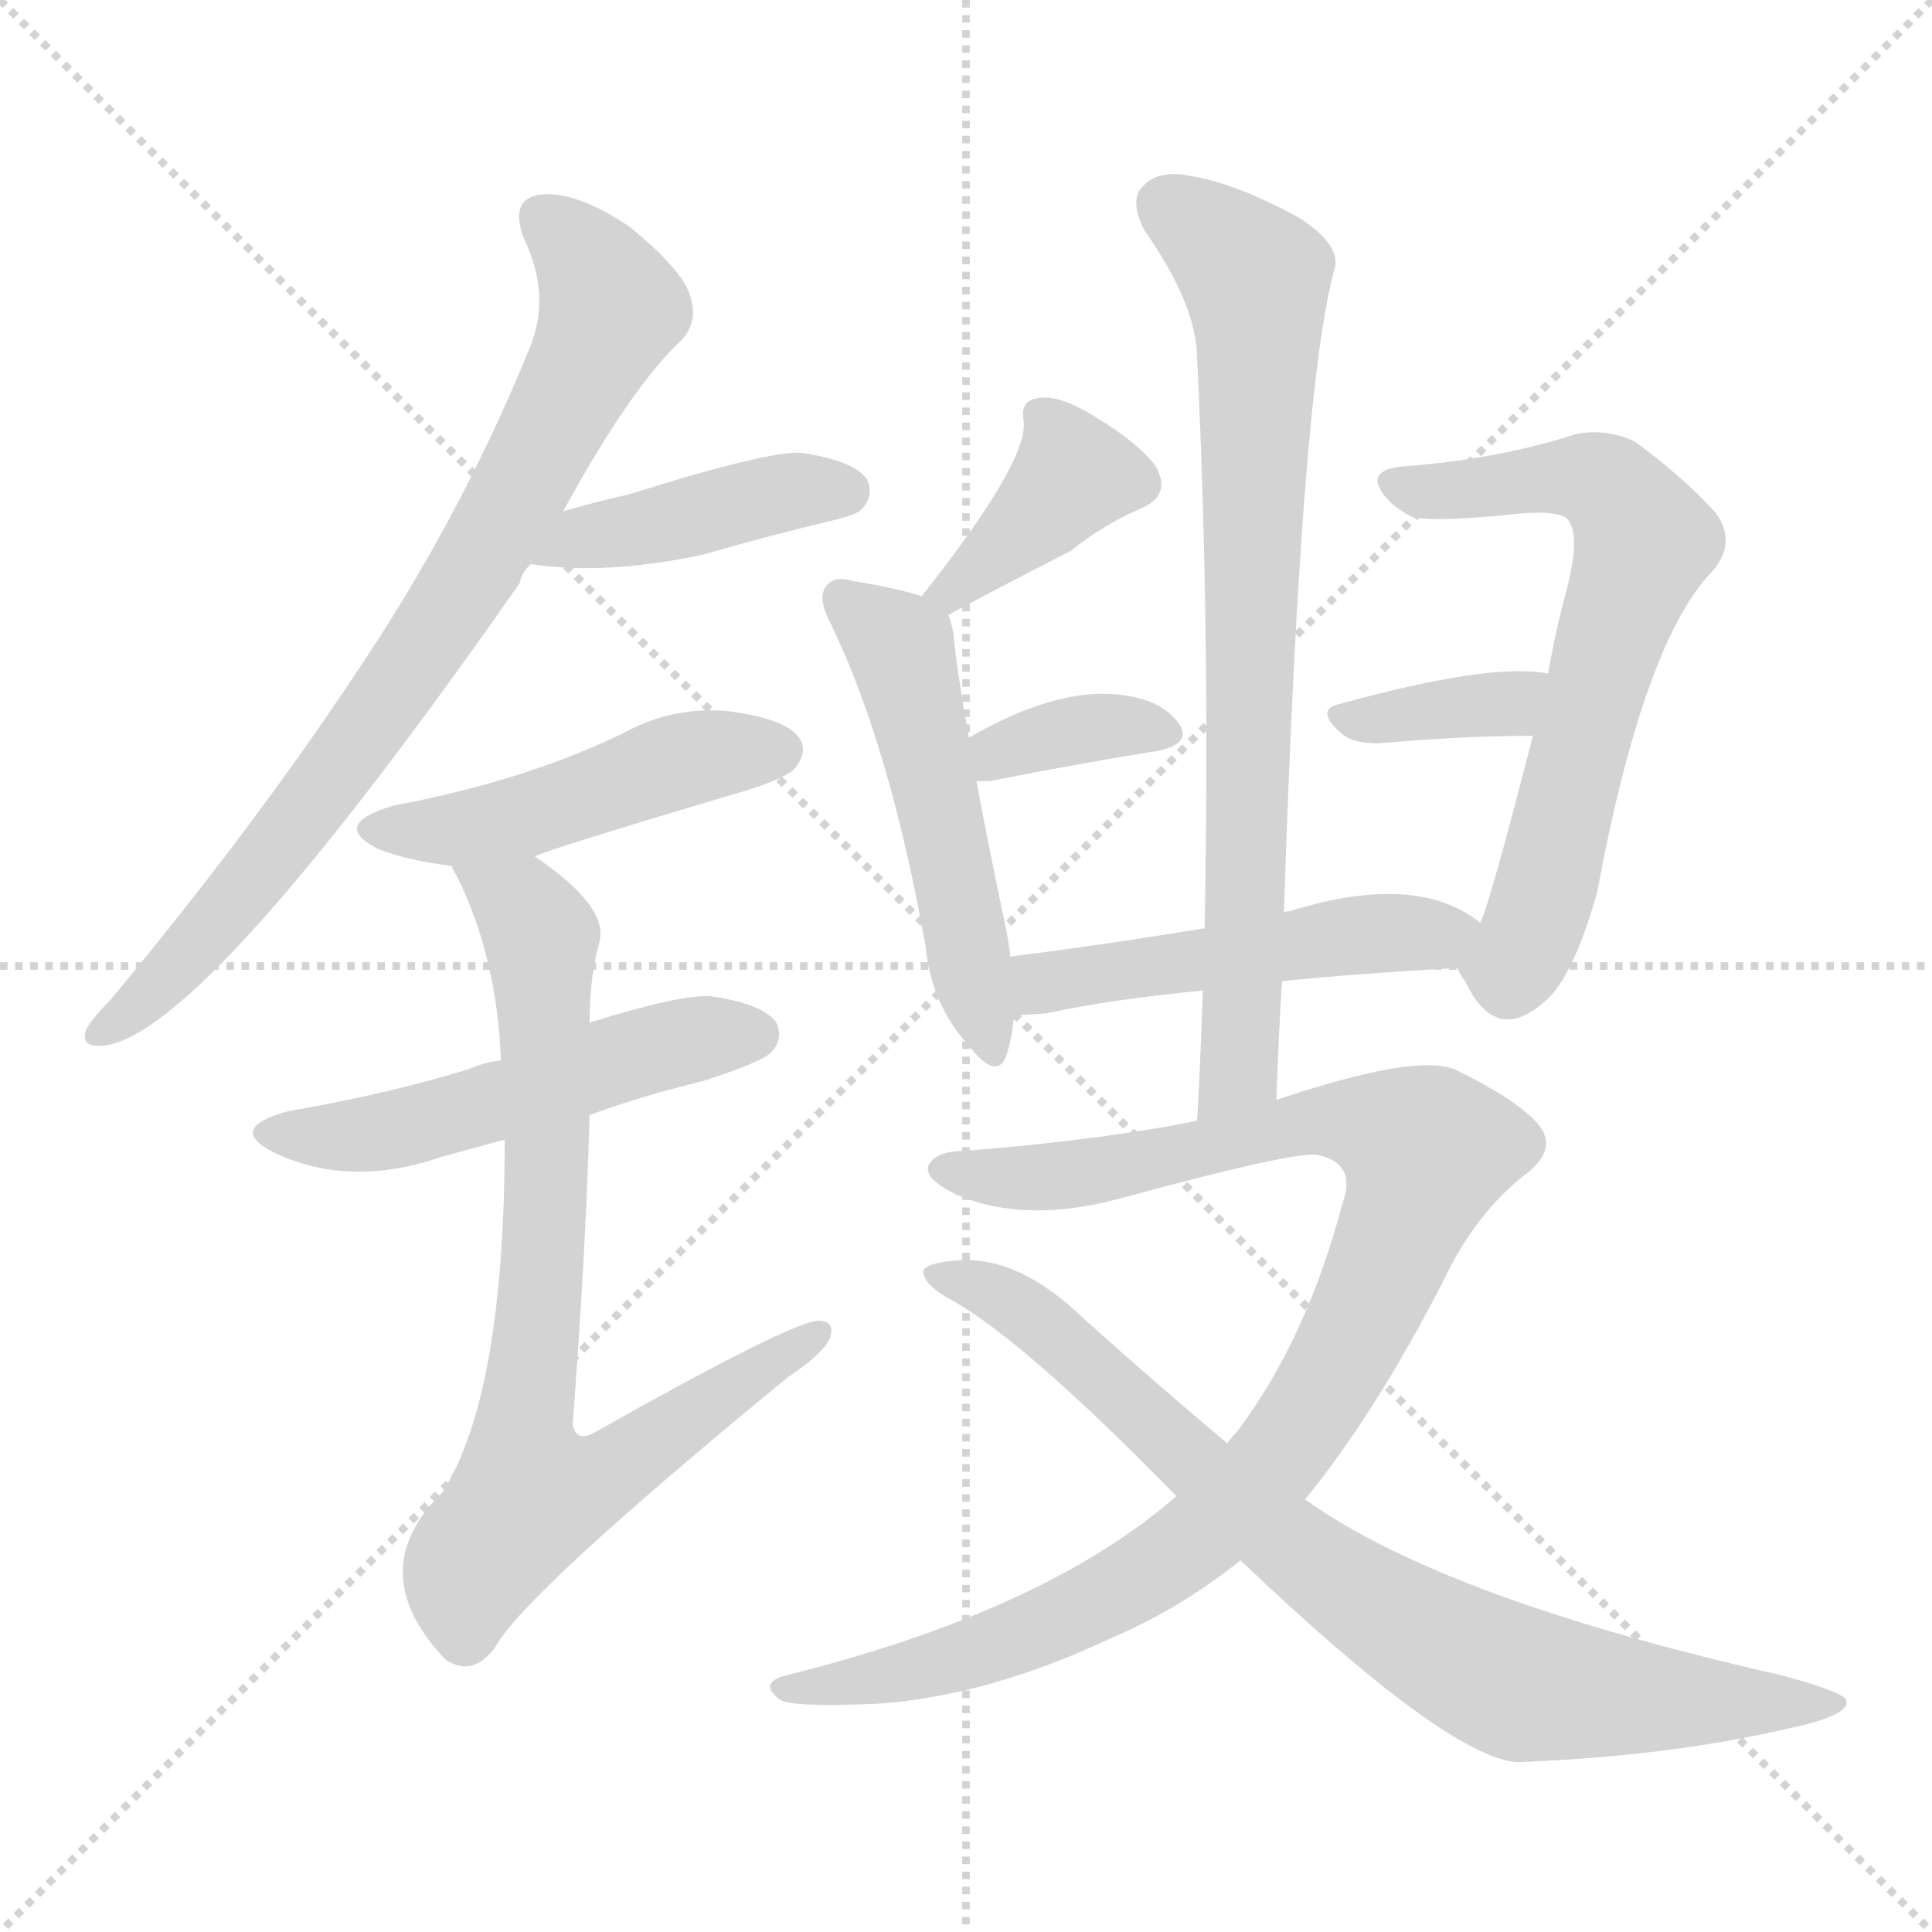 <svg version="1.1" viewBox="0 0 1024 1024" xmlns="http://www.w3.org/2000/svg">
  <g stroke="lightgray" stroke-dasharray="1,1" stroke-width="1" transform="scale(4, 4)">
    <line x1="0" y1="0" x2="256" y2="256"></line>
    <line x1="256" y1="0" x2="0" y2="256"></line>
    <line x1="128" y1="0" x2="128" y2="256"></line>
    <line x1="0" y1="128" x2="256" y2="128"></line>
  </g>
<g transform="scale(1, -1) translate(0, -900)">
   <style type="text/css">
    @keyframes keyframes0 {
      from {
       stroke: blue;
       stroke-dashoffset: 788;
       stroke-width: 128;
       }
       72% {
       animation-timing-function: step-end;
       stroke: blue;
       stroke-dashoffset: 0;
       stroke-width: 128;
       }
       to {
       stroke: black;
       stroke-width: 1024;
       }
       }
       #make-me-a-hanzi-animation-0 {
         animation: keyframes0 0.891s both;
         animation-delay: 0s;
         animation-timing-function: linear;
       }
    @keyframes keyframes1 {
      from {
       stroke: blue;
       stroke-dashoffset: 422;
       stroke-width: 128;
       }
       58% {
       animation-timing-function: step-end;
       stroke: blue;
       stroke-dashoffset: 0;
       stroke-width: 128;
       }
       to {
       stroke: black;
       stroke-width: 1024;
       }
       }
       #make-me-a-hanzi-animation-1 {
         animation: keyframes1 0.593s both;
         animation-delay: 0.891s;
         animation-timing-function: linear;
       }
    @keyframes keyframes2 {
      from {
       stroke: blue;
       stroke-dashoffset: 474;
       stroke-width: 128;
       }
       61% {
       animation-timing-function: step-end;
       stroke: blue;
       stroke-dashoffset: 0;
       stroke-width: 128;
       }
       to {
       stroke: black;
       stroke-width: 1024;
       }
       }
       #make-me-a-hanzi-animation-2 {
         animation: keyframes2 0.636s both;
         animation-delay: 1.485s;
         animation-timing-function: linear;
       }
    @keyframes keyframes3 {
      from {
       stroke: blue;
       stroke-dashoffset: 517;
       stroke-width: 128;
       }
       63% {
       animation-timing-function: step-end;
       stroke: blue;
       stroke-dashoffset: 0;
       stroke-width: 128;
       }
       to {
       stroke: black;
       stroke-width: 1024;
       }
       }
       #make-me-a-hanzi-animation-3 {
         animation: keyframes3 0.671s both;
         animation-delay: 2.12s;
         animation-timing-function: linear;
       }
    @keyframes keyframes4 {
      from {
       stroke: blue;
       stroke-dashoffset: 782;
       stroke-width: 128;
       }
       72% {
       animation-timing-function: step-end;
       stroke: blue;
       stroke-dashoffset: 0;
       stroke-width: 128;
       }
       to {
       stroke: black;
       stroke-width: 1024;
       }
       }
       #make-me-a-hanzi-animation-4 {
         animation: keyframes4 0.886s both;
         animation-delay: 2.791s;
         animation-timing-function: linear;
       }
    @keyframes keyframes5 {
      from {
       stroke: blue;
       stroke-dashoffset: 383;
       stroke-width: 128;
       }
       55% {
       animation-timing-function: step-end;
       stroke: blue;
       stroke-dashoffset: 0;
       stroke-width: 128;
       }
       to {
       stroke: black;
       stroke-width: 1024;
       }
       }
       #make-me-a-hanzi-animation-5 {
         animation: keyframes5 0.562s both;
         animation-delay: 3.678s;
         animation-timing-function: linear;
       }
    @keyframes keyframes6 {
      from {
       stroke: blue;
       stroke-dashoffset: 512;
       stroke-width: 128;
       }
       63% {
       animation-timing-function: step-end;
       stroke: blue;
       stroke-dashoffset: 0;
       stroke-width: 128;
       }
       to {
       stroke: black;
       stroke-width: 1024;
       }
       }
       #make-me-a-hanzi-animation-6 {
         animation: keyframes6 0.667s both;
         animation-delay: 4.239s;
         animation-timing-function: linear;
       }
    @keyframes keyframes7 {
      from {
       stroke: blue;
       stroke-dashoffset: 356;
       stroke-width: 128;
       }
       54% {
       animation-timing-function: step-end;
       stroke: blue;
       stroke-dashoffset: 0;
       stroke-width: 128;
       }
       to {
       stroke: black;
       stroke-width: 1024;
       }
       }
       #make-me-a-hanzi-animation-7 {
         animation: keyframes7 0.54s both;
         animation-delay: 4.906s;
         animation-timing-function: linear;
       }
    @keyframes keyframes8 {
      from {
       stroke: blue;
       stroke-dashoffset: 659;
       stroke-width: 128;
       }
       68% {
       animation-timing-function: step-end;
       stroke: blue;
       stroke-dashoffset: 0;
       stroke-width: 128;
       }
       to {
       stroke: black;
       stroke-width: 1024;
       }
       }
       #make-me-a-hanzi-animation-8 {
         animation: keyframes8 0.786s both;
         animation-delay: 5.446s;
         animation-timing-function: linear;
       }
    @keyframes keyframes9 {
      from {
       stroke: blue;
       stroke-dashoffset: 364;
       stroke-width: 128;
       }
       54% {
       animation-timing-function: step-end;
       stroke: blue;
       stroke-dashoffset: 0;
       stroke-width: 128;
       }
       to {
       stroke: black;
       stroke-width: 1024;
       }
       }
       #make-me-a-hanzi-animation-9 {
         animation: keyframes9 0.546s both;
         animation-delay: 6.232s;
         animation-timing-function: linear;
       }
    @keyframes keyframes10 {
      from {
       stroke: blue;
       stroke-dashoffset: 495;
       stroke-width: 128;
       }
       62% {
       animation-timing-function: step-end;
       stroke: blue;
       stroke-dashoffset: 0;
       stroke-width: 128;
       }
       to {
       stroke: black;
       stroke-width: 1024;
       }
       }
       #make-me-a-hanzi-animation-10 {
         animation: keyframes10 0.653s both;
         animation-delay: 6.778s;
         animation-timing-function: linear;
       }
    @keyframes keyframes11 {
      from {
       stroke: blue;
       stroke-dashoffset: 762;
       stroke-width: 128;
       }
       71% {
       animation-timing-function: step-end;
       stroke: blue;
       stroke-dashoffset: 0;
       stroke-width: 128;
       }
       to {
       stroke: black;
       stroke-width: 1024;
       }
       }
       #make-me-a-hanzi-animation-11 {
         animation: keyframes11 0.87s both;
         animation-delay: 7.431s;
         animation-timing-function: linear;
       }
    @keyframes keyframes12 {
      from {
       stroke: blue;
       stroke-dashoffset: 996;
       stroke-width: 128;
       }
       76% {
       animation-timing-function: step-end;
       stroke: blue;
       stroke-dashoffset: 0;
       stroke-width: 128;
       }
       to {
       stroke: black;
       stroke-width: 1024;
       }
       }
       #make-me-a-hanzi-animation-12 {
         animation: keyframes12 1.061s both;
         animation-delay: 8.301s;
         animation-timing-function: linear;
       }
    @keyframes keyframes13 {
      from {
       stroke: blue;
       stroke-dashoffset: 808;
       stroke-width: 128;
       }
       72% {
       animation-timing-function: step-end;
       stroke: blue;
       stroke-dashoffset: 0;
       stroke-width: 128;
       }
       to {
       stroke: black;
       stroke-width: 1024;
       }
       }
       #make-me-a-hanzi-animation-13 {
         animation: keyframes13 0.908s both;
         animation-delay: 9.362s;
         animation-timing-function: linear;
       }
</style>
<path d="M 298.5 629.0 Q 334.5 695.0 361.5 720.0 Q 370.5 730.0 365.5 744.0 Q 361.5 757.0 333.5 780.0 Q 306.5 798.0 288.5 797.0 Q 269.5 796.0 277.5 774.0 Q 292.5 743.0 280.5 715.0 Q 243.5 624.0 186.5 540.0 Q 132.5 459.0 58.5 370.0 Q 48.5 360.0 45.5 354.0 Q 42.5 344.0 56.5 346.0 Q 110.5 355.0 275.5 591.0 Q 276.5 597.0 281.5 601.0 L 298.5 629.0 Z" fill="lightgray"></path> 
<path d="M 281.5 601.0 Q 320.5 595.0 372.5 606.0 Q 403.5 615.0 436.5 623.0 Q 454.5 627.0 456.5 630.0 Q 463.5 637.0 459.5 646.0 Q 452.5 656.0 424.5 660.0 Q 406.5 661.0 333.5 638.0 Q 315.5 634.0 298.5 629.0 C 269.5 621.0 251.5 605.0 281.5 601.0 Z" fill="lightgray"></path> 
<path d="M 283.5 446.0 Q 287.5 449.0 395.5 481.0 Q 417.5 488.0 421.5 493.0 Q 428.5 502.0 423.5 509.0 Q 416.5 519.0 386.5 523.0 Q 356.5 526.0 329.5 511.0 Q 304.5 499.0 276.5 490.0 Q 245.5 480.0 208.5 473.0 Q 174.5 463.0 200.5 450.0 Q 215.5 444.0 239.5 441.0 L 283.5 446.0 Z" fill="lightgray"></path> 
<path d="M 312.5 309.0 Q 339.5 319.0 372.5 327.0 Q 403.5 337.0 408.5 342.0 Q 415.5 349.0 411.5 358.0 Q 404.5 368.0 376.5 372.0 Q 360.5 373.0 312.5 358.0 L 265.5 338.0 Q 256.5 337.0 247.5 333.0 Q 204.5 320.0 152.5 311.0 Q 119.5 302.0 145.5 289.0 Q 185.5 270.0 234.5 287.0 Q 249.5 291.0 267.5 296.0 L 312.5 309.0 Z" fill="lightgray"></path> 
<path d="M 267.5 296.0 Q 267.5 161.0 234.5 109.0 Q 191.5 67.0 236.5 20.0 L 238.5 19.0 Q 251.5 12.0 262.5 27.0 Q 277.5 55.0 417.5 170.0 Q 435.5 182.0 439.5 190.0 Q 443.5 200.0 433.5 200.0 Q 418.5 199.0 315.5 141.0 Q 305.5 135.0 303.5 145.0 Q 310.5 236.0 312.5 309.0 L 312.5 358.0 Q 312.5 382.0 317.5 400.0 Q 323.5 419.0 283.5 446.0 C 259.5 464.0 226.5 468.0 239.5 441.0 Q 239.5 440.0 242.5 435.0 Q 263.5 392.0 265.5 338.0 L 267.5 296.0 Z" fill="lightgray"></path> 
<path d="M 502.5 574.0 Q 524.5 586.0 567.5 608.0 Q 583.5 621.0 603.5 630.0 Q 621.5 637.0 612.5 653.0 Q 602.5 666.0 580.5 679.0 Q 561.5 691.0 550.5 689.0 Q 540.5 688.0 542.5 677.0 Q 545.5 656.0 488.5 584.0 C 469.5 560.0 476.5 560.0 502.5 574.0 Z" fill="lightgray"></path> 
<path d="M 535.5 393.0 Q 534.5 402.0 532.5 411.0 Q 523.5 454.0 517.5 486.0 L 513.5 509.0 Q 506.5 549.0 505.5 563.0 Q 504.5 570.0 502.5 574.0 C 500.5 581.0 500.5 581.0 488.5 584.0 Q 476.5 588.0 452.5 592.0 Q 442.5 595.0 438.5 590.0 Q 432.5 584.0 440.5 569.0 Q 471.5 505.0 490.5 399.0 Q 493.5 368.0 512.5 347.0 Q 528.5 326.0 533.5 341.0 Q 536.5 350.0 537.5 362.0 L 535.5 393.0 Z" fill="lightgray"></path> 
<path d="M 517.5 486.0 Q 520.5 486.0 524.5 486.0 Q 575.5 496.0 613.5 502.0 Q 632.5 506.0 624.5 517.0 Q 614.5 530.0 591.5 532.0 Q 558.5 535.0 513.5 509.0 C 487.5 494.0 487.5 486.0 517.5 486.0 Z" fill="lightgray"></path> 
<path d="M 772.5 387.0 Q 773.5 384.0 776.5 380.0 Q 792.5 346.0 818.5 369.0 Q 833.5 381.0 846.5 427.0 Q 870.5 556.0 905.5 595.0 Q 921.5 611.0 909.5 628.0 Q 893.5 646.0 866.5 666.0 Q 851.5 673.0 835.5 670.0 Q 795.5 657.0 746.5 653.0 Q 727.5 652.0 730.5 643.0 Q 734.5 633.0 748.5 626.0 Q 761.5 623.0 807.5 628.0 Q 823.5 629.0 829.5 626.0 Q 838.5 619.0 830.5 588.0 Q 824.5 566.0 820.5 543.0 L 812.5 510.0 Q 788.5 417.0 784.5 411.0 C 774.5 383.0 770.5 391.0 772.5 387.0 Z" fill="lightgray"></path> 
<path d="M 820.5 543.0 Q 790.5 549.0 710.5 527.0 Q 695.5 524.0 712.5 510.0 Q 718.5 506.0 730.5 506.0 Q 775.5 510.0 812.5 510.0 C 842.5 510.0 850.5 538.0 820.5 543.0 Z" fill="lightgray"></path> 
<path d="M 679.5 380.0 Q 719.5 384.0 772.5 387.0 C 802.5 389.0 809.5 394.0 784.5 411.0 Q 750.5 438.0 683.5 417.0 Q 680.5 417.0 680.5 416.0 L 638.5 408.0 Q 583.5 399.0 535.5 393.0 C 505.5 389.0 507.5 361.0 537.5 362.0 Q 544.5 362.0 555.5 363.0 Q 586.5 370.0 637.5 375.0 L 679.5 380.0 Z" fill="lightgray"></path> 
<path d="M 676.5 317.0 Q 677.5 348.0 679.5 380.0 L 680.5 416.0 Q 689.5 695.0 707.5 758.0 Q 710.5 770.0 689.5 784.0 Q 655.5 803.0 629.5 807.0 Q 613.5 810.0 605.5 801.0 Q 598.5 794.0 606.5 778.0 Q 634.5 738.0 634.5 710.0 Q 641.5 568.0 638.5 408.0 L 637.5 375.0 Q 636.5 342.0 634.5 306.0 C 632.5 276.0 675.5 287.0 676.5 317.0 Z" fill="lightgray"></path> 
<path d="M 691.5 105.0 Q 731.5 154.0 769.5 230.0 Q 784.5 258.0 806.5 276.0 Q 827.5 291.0 814.5 305.0 Q 802.5 318.0 771.5 333.0 Q 750.5 342.0 676.5 317.0 L 634.5 306.0 Q 585.5 296.0 511.5 290.0 Q 496.5 290.0 492.5 283.0 Q 488.5 276.0 506.5 267.0 Q 543.5 251.0 594.5 265.0 Q 682.5 289.0 697.5 288.0 Q 719.5 284.0 711.5 262.0 Q 692.5 190.0 655.5 141.0 Q 652.5 138.0 650.5 135.0 L 623.5 107.0 Q 553.5 46.0 416.5 12.0 Q 401.5 8.0 413.5 -1.0 Q 420.5 -5.0 465.5 -3.0 Q 523.5 1.0 589.5 32.0 Q 626.5 48.0 657.5 73.0 L 691.5 105.0 Z" fill="lightgray"></path> 
<path d="M 657.5 73.0 Q 765.5 -30.0 803.5 -34.0 Q 884.5 -31.0 948.5 -16.0 Q 981.5 -9.0 978.5 -1.0 Q 977.5 3.0 944.5 12.0 Q 767.5 52.0 693.5 104.0 Q 692.5 105.0 691.5 105.0 L 650.5 135.0 Q 613.5 166.0 574.5 201.0 Q 540.5 234.0 508.5 232.0 Q 492.5 231.0 489.5 227.0 Q 488.5 220.0 502.5 212.0 Q 541.5 191.0 623.5 107.0 L 657.5 73.0 Z" fill="lightgray"></path> 
      <clipPath id="make-me-a-hanzi-clip-0">
      <path d="M 298.5 629.0 Q 334.5 695.0 361.5 720.0 Q 370.5 730.0 365.5 744.0 Q 361.5 757.0 333.5 780.0 Q 306.5 798.0 288.5 797.0 Q 269.5 796.0 277.5 774.0 Q 292.5 743.0 280.5 715.0 Q 243.5 624.0 186.5 540.0 Q 132.5 459.0 58.5 370.0 Q 48.5 360.0 45.5 354.0 Q 42.5 344.0 56.5 346.0 Q 110.5 355.0 275.5 591.0 Q 276.5 597.0 281.5 601.0 L 298.5 629.0 Z" fill="lightgray"></path>
      </clipPath>
      <path clip-path="url(#make-me-a-hanzi-clip-0)" d="M 287.5 783.0 L 312.5 760.0 L 323.5 737.0 L 281.5 650.0 L 235.5 571.0 L 169.5 478.0 L 90.5 384.0 L 53.5 354.0 " fill="none" id="make-me-a-hanzi-animation-0" stroke-dasharray="660 1320" stroke-linecap="round"></path>

      <clipPath id="make-me-a-hanzi-clip-1">
      <path d="M 281.5 601.0 Q 320.5 595.0 372.5 606.0 Q 403.5 615.0 436.5 623.0 Q 454.5 627.0 456.5 630.0 Q 463.5 637.0 459.5 646.0 Q 452.5 656.0 424.5 660.0 Q 406.5 661.0 333.5 638.0 Q 315.5 634.0 298.5 629.0 C 269.5 621.0 251.5 605.0 281.5 601.0 Z" fill="lightgray"></path>
      </clipPath>
      <path clip-path="url(#make-me-a-hanzi-clip-1)" d="M 288.5 603.0 L 309.5 616.0 L 403.5 637.0 L 448.5 640.0 " fill="none" id="make-me-a-hanzi-animation-1" stroke-dasharray="294 588" stroke-linecap="round"></path>

      <clipPath id="make-me-a-hanzi-clip-2">
      <path d="M 283.5 446.0 Q 287.5 449.0 395.5 481.0 Q 417.5 488.0 421.5 493.0 Q 428.5 502.0 423.5 509.0 Q 416.5 519.0 386.5 523.0 Q 356.5 526.0 329.5 511.0 Q 304.5 499.0 276.5 490.0 Q 245.5 480.0 208.5 473.0 Q 174.5 463.0 200.5 450.0 Q 215.5 444.0 239.5 441.0 L 283.5 446.0 Z" fill="lightgray"></path>
      </clipPath>
      <path clip-path="url(#make-me-a-hanzi-clip-2)" d="M 201.5 462.0 L 244.5 460.0 L 367.5 499.0 L 413.5 502.0 " fill="none" id="make-me-a-hanzi-animation-2" stroke-dasharray="346 692" stroke-linecap="round"></path>

      <clipPath id="make-me-a-hanzi-clip-3">
      <path d="M 312.5 309.0 Q 339.5 319.0 372.5 327.0 Q 403.5 337.0 408.5 342.0 Q 415.5 349.0 411.5 358.0 Q 404.5 368.0 376.5 372.0 Q 360.5 373.0 312.5 358.0 L 265.5 338.0 Q 256.5 337.0 247.5 333.0 Q 204.5 320.0 152.5 311.0 Q 119.5 302.0 145.5 289.0 Q 185.5 270.0 234.5 287.0 Q 249.5 291.0 267.5 296.0 L 312.5 309.0 Z" fill="lightgray"></path>
      </clipPath>
      <path clip-path="url(#make-me-a-hanzi-clip-3)" d="M 146.5 301.0 L 206.5 301.0 L 357.5 347.0 L 400.5 352.0 " fill="none" id="make-me-a-hanzi-animation-3" stroke-dasharray="389 778" stroke-linecap="round"></path>

      <clipPath id="make-me-a-hanzi-clip-4">
      <path d="M 267.5 296.0 Q 267.5 161.0 234.5 109.0 Q 191.5 67.0 236.5 20.0 L 238.5 19.0 Q 251.5 12.0 262.5 27.0 Q 277.5 55.0 417.5 170.0 Q 435.5 182.0 439.5 190.0 Q 443.5 200.0 433.5 200.0 Q 418.5 199.0 315.5 141.0 Q 305.5 135.0 303.5 145.0 Q 310.5 236.0 312.5 309.0 L 312.5 358.0 Q 312.5 382.0 317.5 400.0 Q 323.5 419.0 283.5 446.0 C 259.5 464.0 226.5 468.0 239.5 441.0 Q 239.5 440.0 242.5 435.0 Q 263.5 392.0 265.5 338.0 L 267.5 296.0 Z" fill="lightgray"></path>
      </clipPath>
      <path clip-path="url(#make-me-a-hanzi-clip-4)" d="M 246.5 441.0 L 277.5 419.0 L 287.5 400.0 L 288.5 247.0 L 276.5 139.0 L 281.5 109.0 L 326.5 121.0 L 432.5 193.0 " fill="none" id="make-me-a-hanzi-animation-4" stroke-dasharray="654 1308" stroke-linecap="round"></path>

      <clipPath id="make-me-a-hanzi-clip-5">
      <path d="M 502.5 574.0 Q 524.5 586.0 567.5 608.0 Q 583.5 621.0 603.5 630.0 Q 621.5 637.0 612.5 653.0 Q 602.5 666.0 580.5 679.0 Q 561.5 691.0 550.5 689.0 Q 540.5 688.0 542.5 677.0 Q 545.5 656.0 488.5 584.0 C 469.5 560.0 476.5 560.0 502.5 574.0 Z" fill="lightgray"></path>
      </clipPath>
      <path clip-path="url(#make-me-a-hanzi-clip-5)" d="M 601.5 644.0 L 568.5 647.0 L 503.5 590.0 L 503.5 583.0 " fill="none" id="make-me-a-hanzi-animation-5" stroke-dasharray="255 510" stroke-linecap="round"></path>

      <clipPath id="make-me-a-hanzi-clip-6">
      <path d="M 535.5 393.0 Q 534.5 402.0 532.5 411.0 Q 523.5 454.0 517.5 486.0 L 513.5 509.0 Q 506.5 549.0 505.5 563.0 Q 504.5 570.0 502.5 574.0 C 500.5 581.0 500.5 581.0 488.5 584.0 Q 476.5 588.0 452.5 592.0 Q 442.5 595.0 438.5 590.0 Q 432.5 584.0 440.5 569.0 Q 471.5 505.0 490.5 399.0 Q 493.5 368.0 512.5 347.0 Q 528.5 326.0 533.5 341.0 Q 536.5 350.0 537.5 362.0 L 535.5 393.0 Z" fill="lightgray"></path>
      </clipPath>
      <path clip-path="url(#make-me-a-hanzi-clip-6)" d="M 446.5 583.0 L 477.5 556.0 L 523.5 346.0 " fill="none" id="make-me-a-hanzi-animation-6" stroke-dasharray="384 768" stroke-linecap="round"></path>

      <clipPath id="make-me-a-hanzi-clip-7">
      <path d="M 517.5 486.0 Q 520.5 486.0 524.5 486.0 Q 575.5 496.0 613.5 502.0 Q 632.5 506.0 624.5 517.0 Q 614.5 530.0 591.5 532.0 Q 558.5 535.0 513.5 509.0 C 487.5 494.0 487.5 486.0 517.5 486.0 Z" fill="lightgray"></path>
      </clipPath>
      <path clip-path="url(#make-me-a-hanzi-clip-7)" d="M 521.5 493.0 L 554.5 510.0 L 595.5 516.0 L 616.5 511.0 " fill="none" id="make-me-a-hanzi-animation-7" stroke-dasharray="228 456" stroke-linecap="round"></path>

      <clipPath id="make-me-a-hanzi-clip-8">
      <path d="M 772.5 387.0 Q 773.5 384.0 776.5 380.0 Q 792.5 346.0 818.5 369.0 Q 833.5 381.0 846.5 427.0 Q 870.5 556.0 905.5 595.0 Q 921.5 611.0 909.5 628.0 Q 893.5 646.0 866.5 666.0 Q 851.5 673.0 835.5 670.0 Q 795.5 657.0 746.5 653.0 Q 727.5 652.0 730.5 643.0 Q 734.5 633.0 748.5 626.0 Q 761.5 623.0 807.5 628.0 Q 823.5 629.0 829.5 626.0 Q 838.5 619.0 830.5 588.0 Q 824.5 566.0 820.5 543.0 L 812.5 510.0 Q 788.5 417.0 784.5 411.0 C 774.5 383.0 770.5 391.0 772.5 387.0 Z" fill="lightgray"></path>
      </clipPath>
      <path clip-path="url(#make-me-a-hanzi-clip-8)" d="M 740.5 643.0 L 763.5 639.0 L 844.5 646.0 L 857.5 637.0 L 871.5 613.0 L 809.5 401.0 L 800.5 387.0 L 783.5 389.0 " fill="none" id="make-me-a-hanzi-animation-8" stroke-dasharray="531 1062" stroke-linecap="round"></path>

      <clipPath id="make-me-a-hanzi-clip-9">
      <path d="M 820.5 543.0 Q 790.5 549.0 710.5 527.0 Q 695.5 524.0 712.5 510.0 Q 718.5 506.0 730.5 506.0 Q 775.5 510.0 812.5 510.0 C 842.5 510.0 850.5 538.0 820.5 543.0 Z" fill="lightgray"></path>
      </clipPath>
      <path clip-path="url(#make-me-a-hanzi-clip-9)" d="M 711.5 519.0 L 799.5 527.0 L 815.5 538.0 " fill="none" id="make-me-a-hanzi-animation-9" stroke-dasharray="236 472" stroke-linecap="round"></path>

      <clipPath id="make-me-a-hanzi-clip-10">
      <path d="M 679.5 380.0 Q 719.5 384.0 772.5 387.0 C 802.5 389.0 809.5 394.0 784.5 411.0 Q 750.5 438.0 683.5 417.0 Q 680.5 417.0 680.5 416.0 L 638.5 408.0 Q 583.5 399.0 535.5 393.0 C 505.5 389.0 507.5 361.0 537.5 362.0 Q 544.5 362.0 555.5 363.0 Q 586.5 370.0 637.5 375.0 L 679.5 380.0 Z" fill="lightgray"></path>
      </clipPath>
      <path clip-path="url(#make-me-a-hanzi-clip-10)" d="M 541.5 370.0 L 552.5 379.0 L 602.5 388.0 L 775.5 408.0 " fill="none" id="make-me-a-hanzi-animation-10" stroke-dasharray="367 734" stroke-linecap="round"></path>

      <clipPath id="make-me-a-hanzi-clip-11">
      <path d="M 676.5 317.0 Q 677.5 348.0 679.5 380.0 L 680.5 416.0 Q 689.5 695.0 707.5 758.0 Q 710.5 770.0 689.5 784.0 Q 655.5 803.0 629.5 807.0 Q 613.5 810.0 605.5 801.0 Q 598.5 794.0 606.5 778.0 Q 634.5 738.0 634.5 710.0 Q 641.5 568.0 638.5 408.0 L 637.5 375.0 Q 636.5 342.0 634.5 306.0 C 632.5 276.0 675.5 287.0 676.5 317.0 Z" fill="lightgray"></path>
      </clipPath>
      <path clip-path="url(#make-me-a-hanzi-clip-11)" d="M 618.5 791.0 L 664.5 753.0 L 667.5 728.0 L 659.5 373.0 L 656.5 333.0 L 640.5 313.0 " fill="none" id="make-me-a-hanzi-animation-11" stroke-dasharray="634 1268" stroke-linecap="round"></path>

      <clipPath id="make-me-a-hanzi-clip-12">
      <path d="M 691.5 105.0 Q 731.5 154.0 769.5 230.0 Q 784.5 258.0 806.5 276.0 Q 827.5 291.0 814.5 305.0 Q 802.5 318.0 771.5 333.0 Q 750.5 342.0 676.5 317.0 L 634.5 306.0 Q 585.5 296.0 511.5 290.0 Q 496.5 290.0 492.5 283.0 Q 488.5 276.0 506.5 267.0 Q 543.5 251.0 594.5 265.0 Q 682.5 289.0 697.5 288.0 Q 719.5 284.0 711.5 262.0 Q 692.5 190.0 655.5 141.0 Q 652.5 138.0 650.5 135.0 L 623.5 107.0 Q 553.5 46.0 416.5 12.0 Q 401.5 8.0 413.5 -1.0 Q 420.5 -5.0 465.5 -3.0 Q 523.5 1.0 589.5 32.0 Q 626.5 48.0 657.5 73.0 L 691.5 105.0 Z" fill="lightgray"></path>
      </clipPath>
      <path clip-path="url(#make-me-a-hanzi-clip-12)" d="M 499.5 281.0 L 528.5 275.0 L 567.5 277.0 L 693.5 306.0 L 728.5 303.0 L 756.5 290.0 L 725.5 208.0 L 697.5 157.0 L 669.5 117.0 L 637.5 87.0 L 586.5 54.0 L 520.5 25.0 L 455.5 7.0 L 418.5 5.0 " fill="none" id="make-me-a-hanzi-animation-12" stroke-dasharray="868 1736" stroke-linecap="round"></path>

      <clipPath id="make-me-a-hanzi-clip-13">
      <path d="M 657.5 73.0 Q 765.5 -30.0 803.5 -34.0 Q 884.5 -31.0 948.5 -16.0 Q 981.5 -9.0 978.5 -1.0 Q 977.5 3.0 944.5 12.0 Q 767.5 52.0 693.5 104.0 Q 692.5 105.0 691.5 105.0 L 650.5 135.0 Q 613.5 166.0 574.5 201.0 Q 540.5 234.0 508.5 232.0 Q 492.5 231.0 489.5 227.0 Q 488.5 220.0 502.5 212.0 Q 541.5 191.0 623.5 107.0 L 657.5 73.0 Z" fill="lightgray"></path>
      </clipPath>
      <path clip-path="url(#make-me-a-hanzi-clip-13)" d="M 494.5 225.0 L 545.5 204.0 L 700.5 67.0 L 785.5 16.0 L 806.5 7.0 L 855.5 1.0 L 974.5 -2.0 " fill="none" id="make-me-a-hanzi-animation-13" stroke-dasharray="680 1360" stroke-linecap="round"></path>

</g>
</svg>
